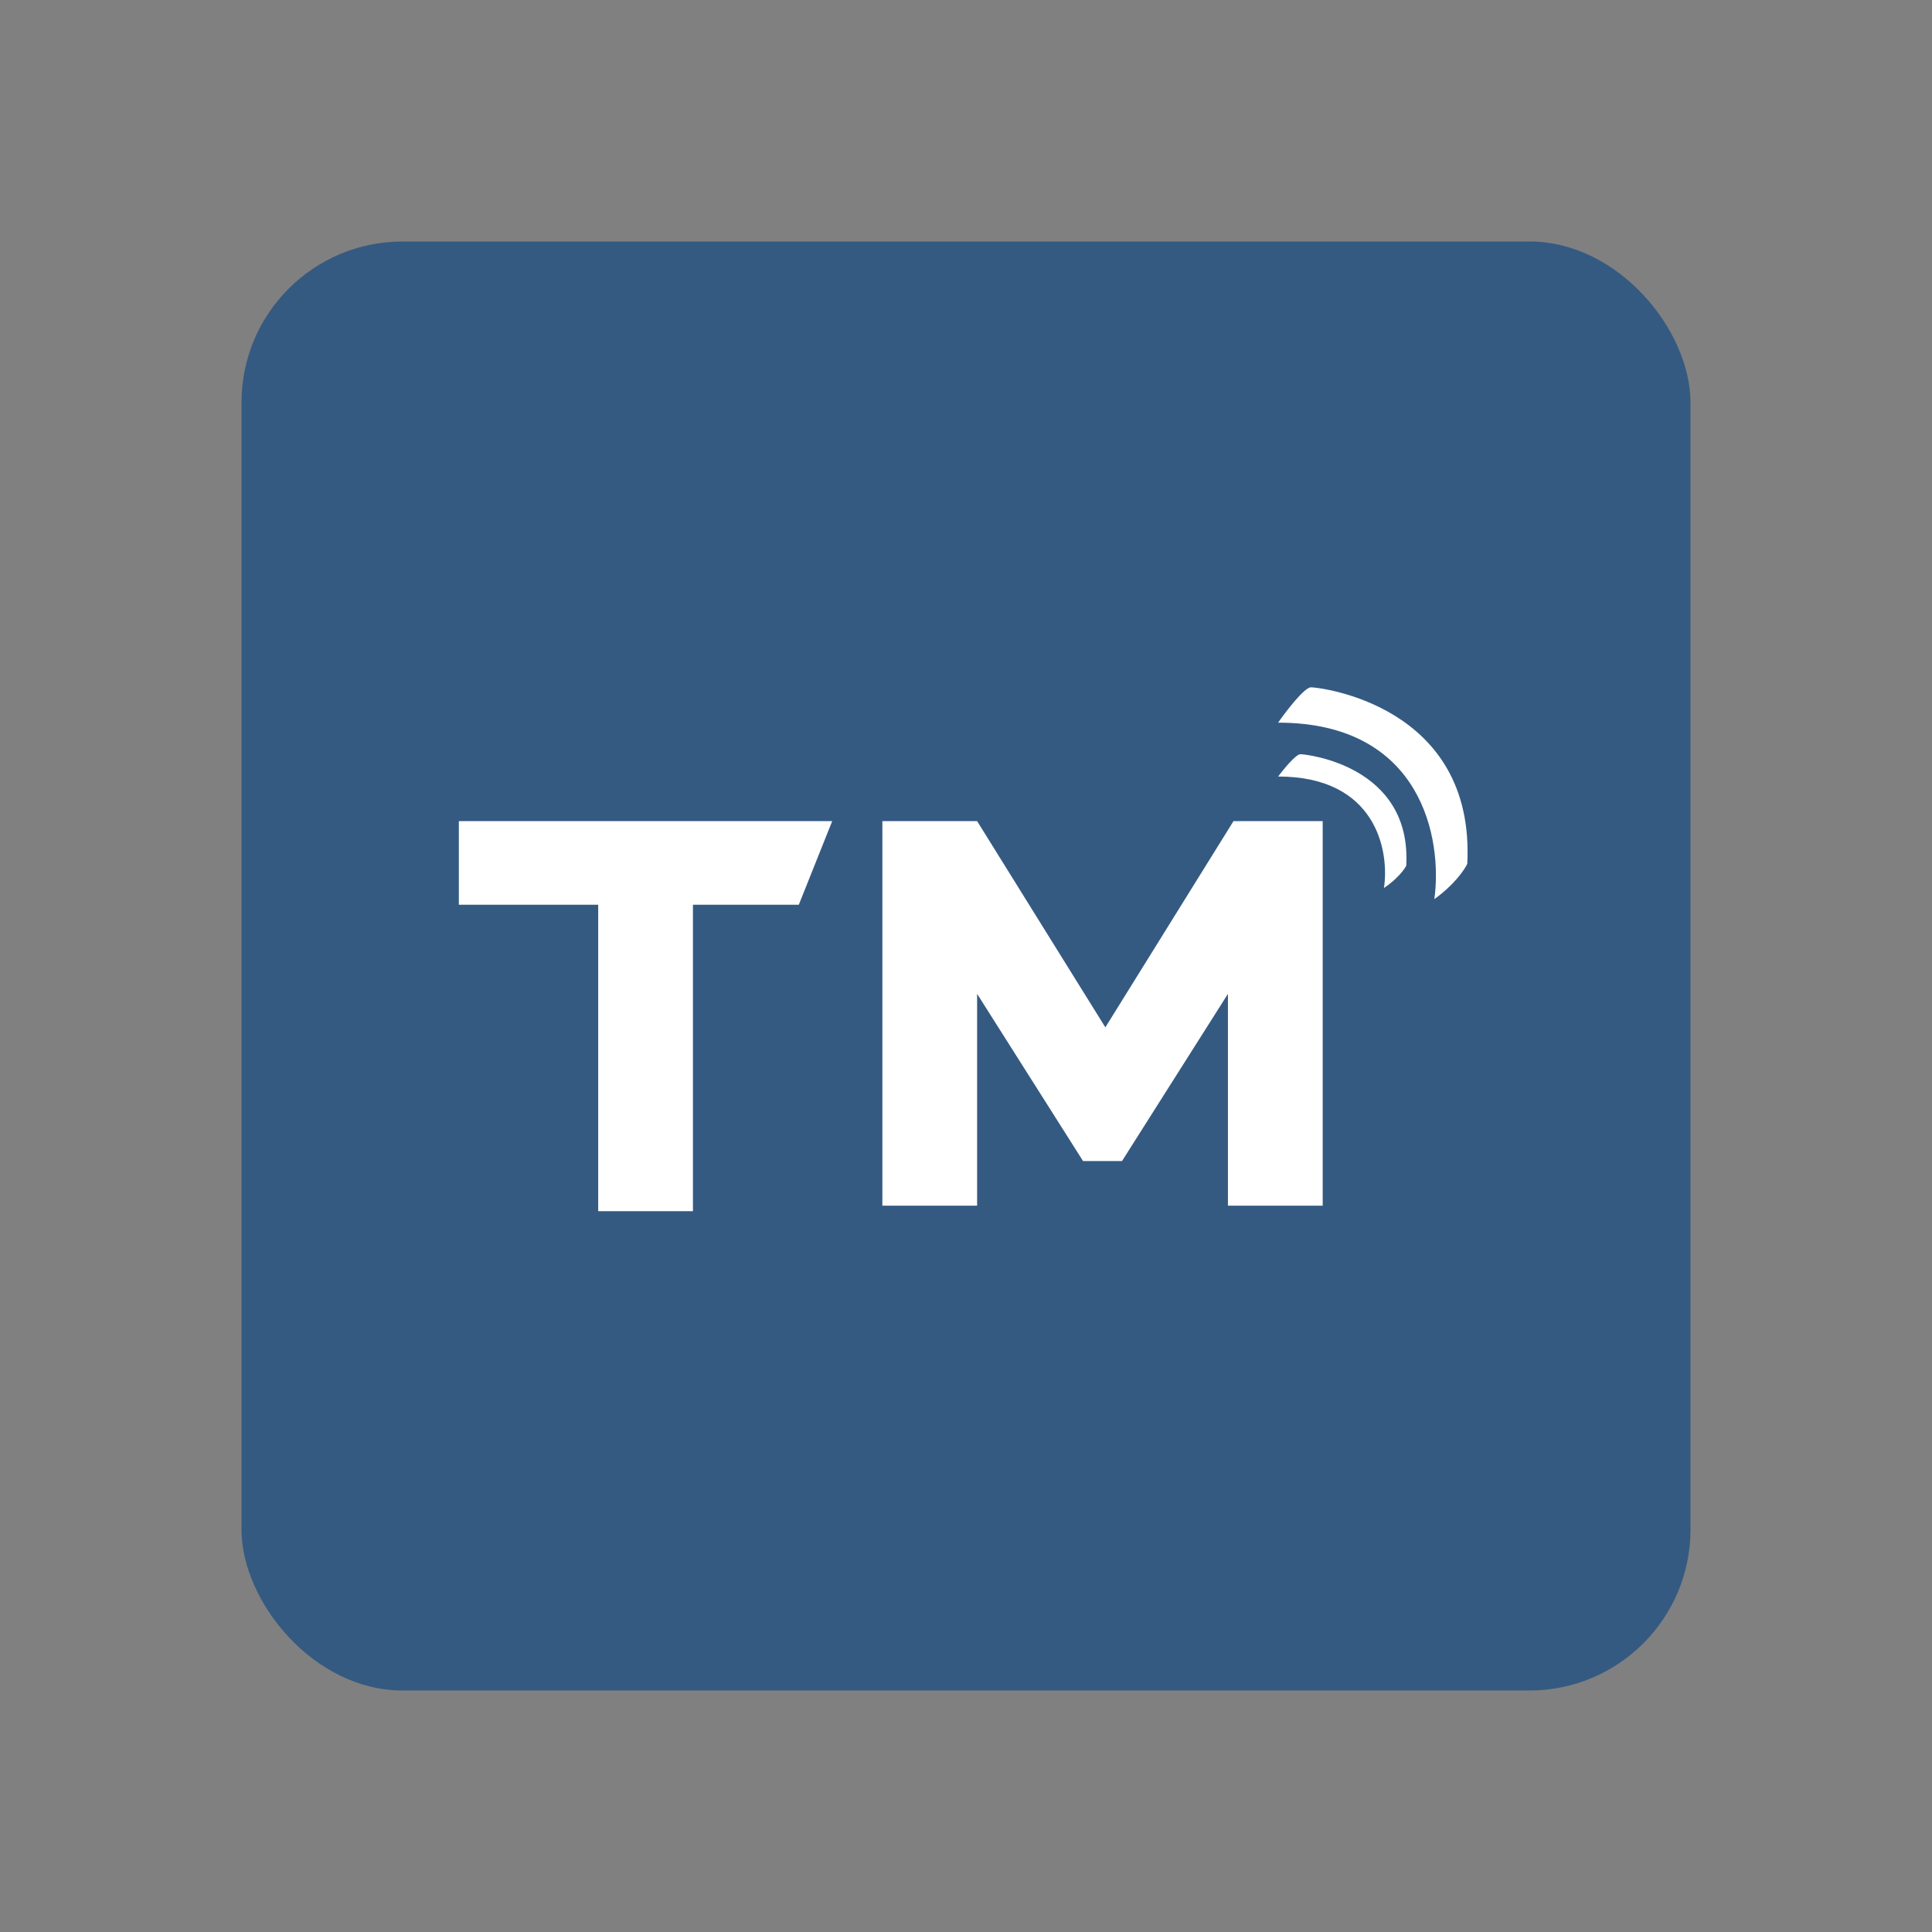 <svg xmlns="http://www.w3.org/2000/svg" width="24" height="24" fill="none" viewBox="0 0 24 24"><rect x="0" y="0" width="24" height="24" fill="#808080" stroke="none"/><rect width="18" height="18" x="3" y="3" fill="#345A82" rx="2"/><path fill="#fff" d="M5.7 11.239V10.2H10.338L9.923 11.239H8.608V15.046H7.431V11.239H5.7Z"/><path fill="#fff" d="M16.154 9.369C16.099 9.369 15.946 9.554 15.877 9.646C17.095 9.646 17.262 10.569 17.192 11.031C17.358 10.92 17.446 10.8 17.469 10.754C17.538 9.508 16.223 9.369 16.154 9.369Z"/><path fill="#fff" d="M16.286 8.538C16.204 8.538 15.979 8.831 15.877 8.977C17.675 8.977 17.92 10.438 17.818 11.169C18.063 10.994 18.193 10.804 18.227 10.731C18.329 8.758 16.388 8.538 16.286 8.538Z"/><path fill="#fff" d="M10.961 14.977V10.2H12.138L13.731 12.762L15.323 10.2H16.431V14.977H15.254V12.346L13.938 14.423H13.454L12.138 12.346V14.977H10.961Z"/></svg>